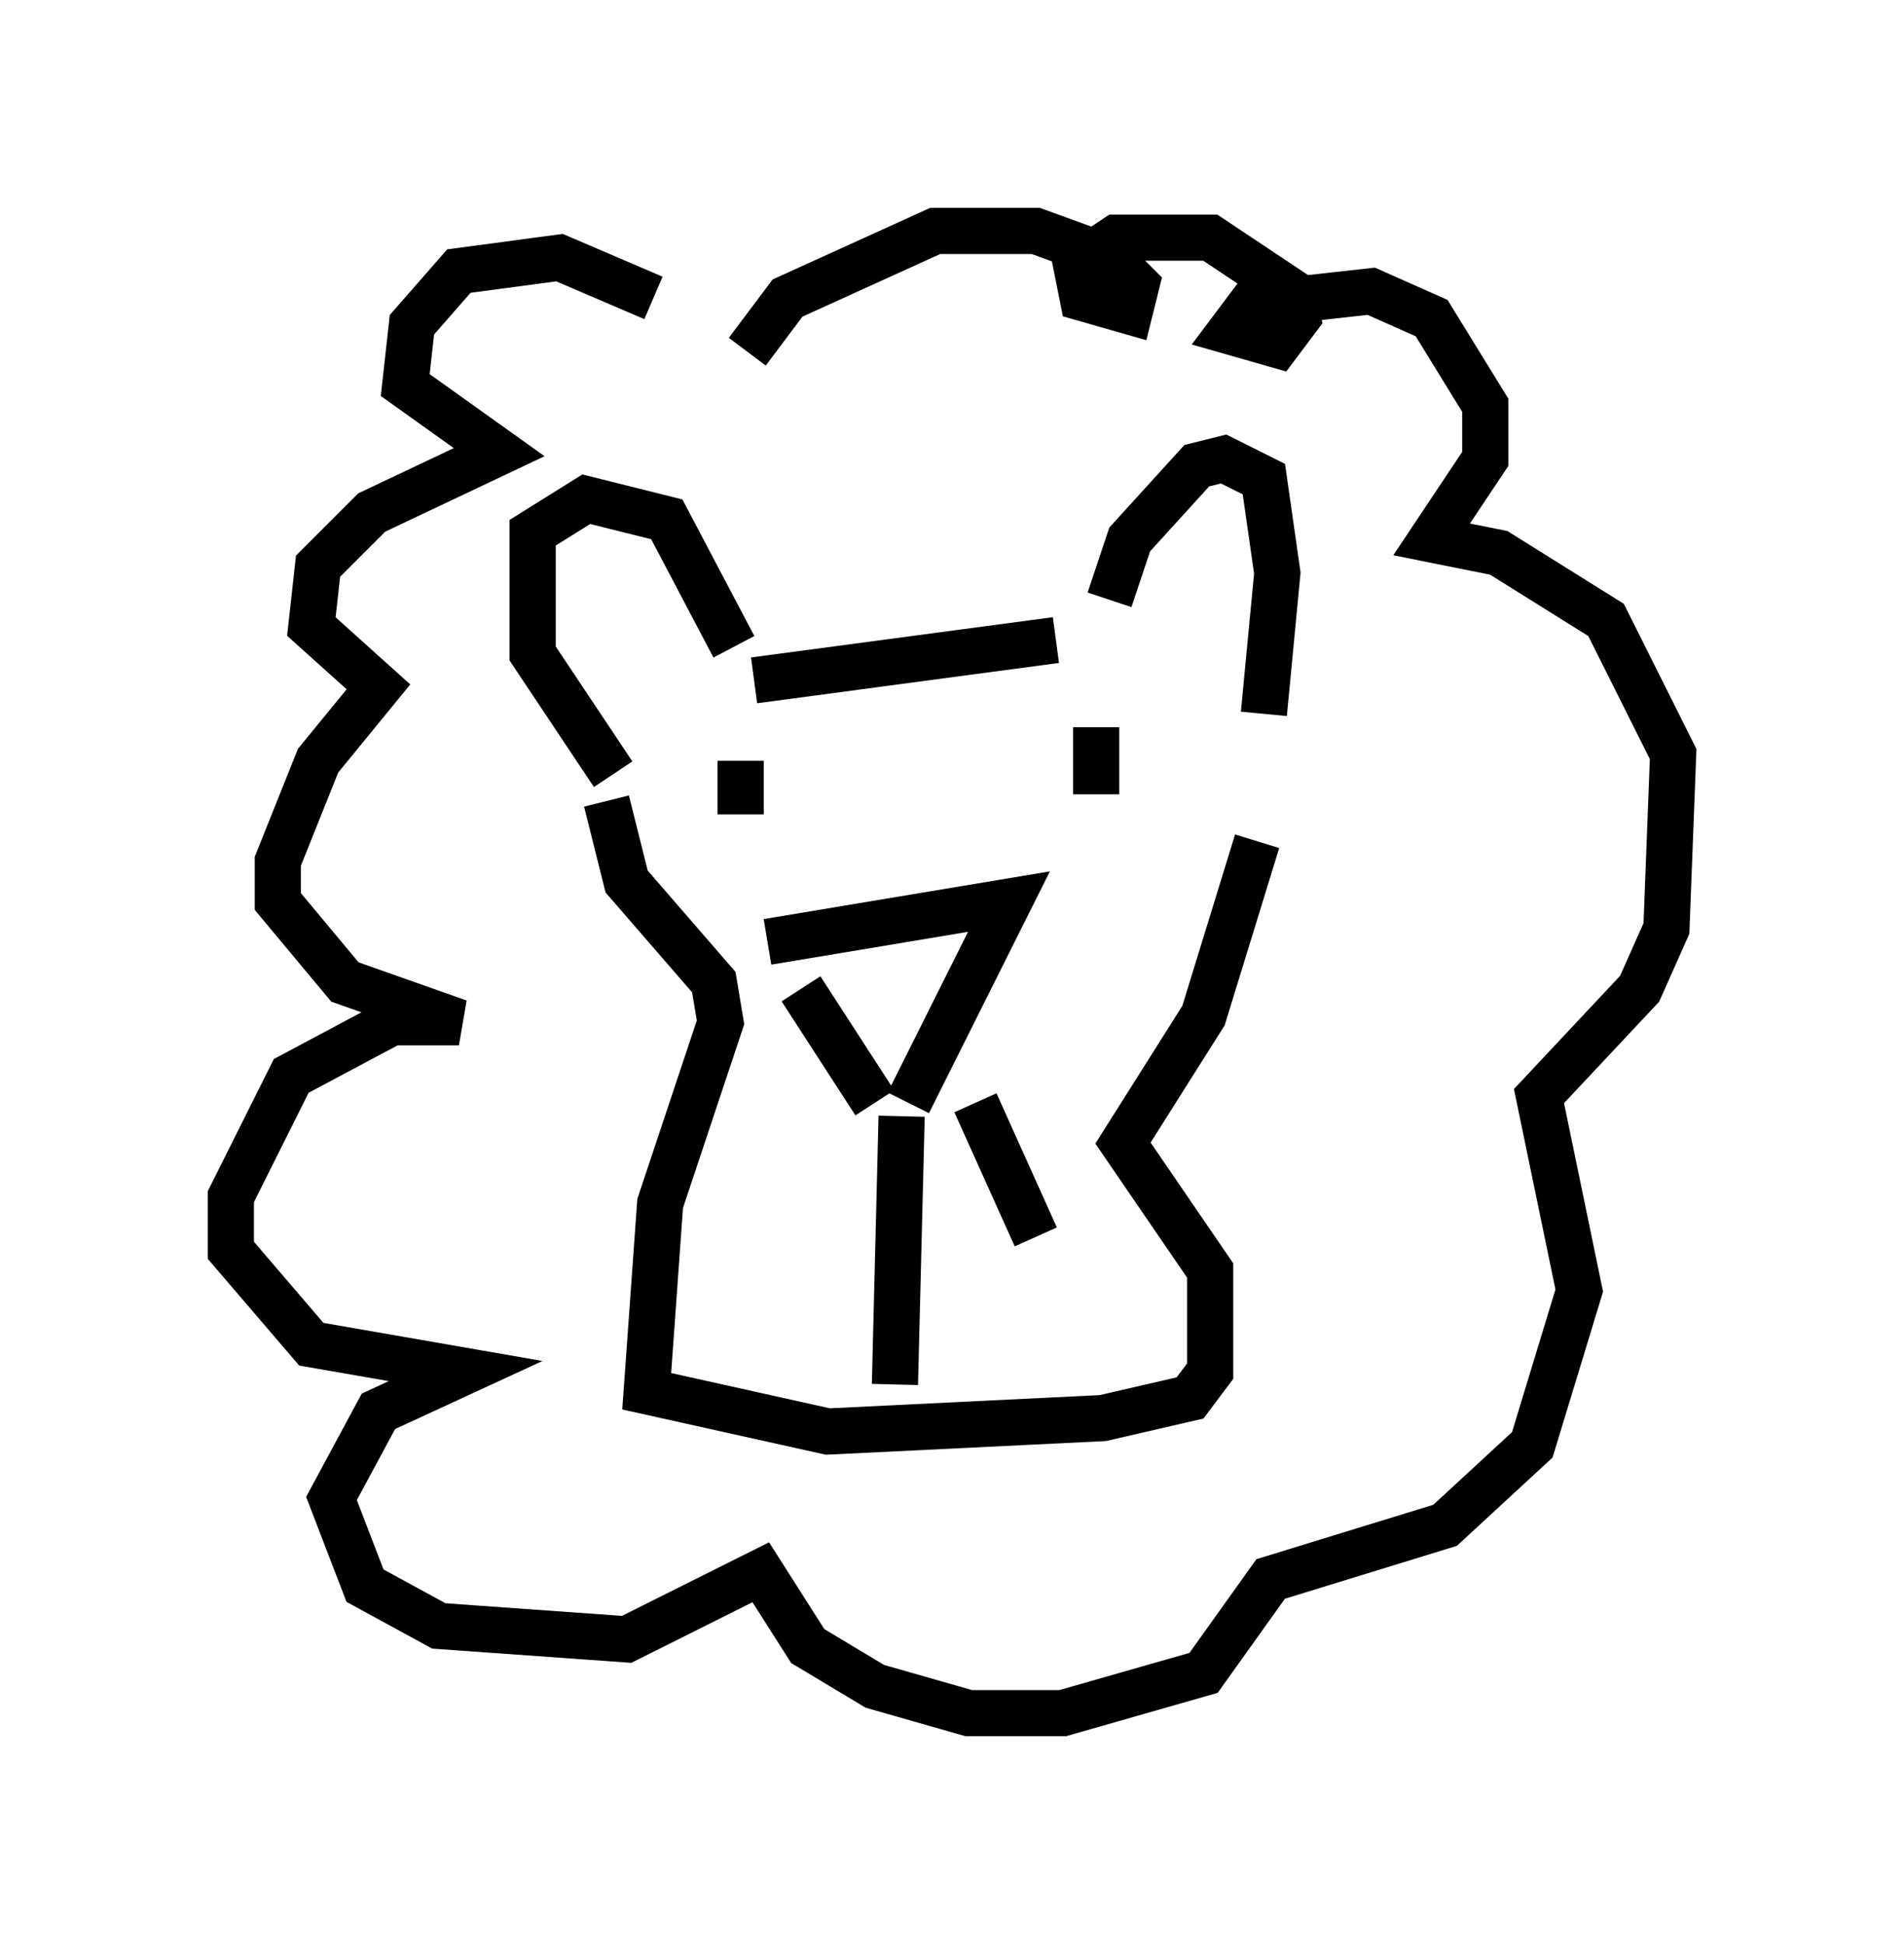 <?xml version="1.0" encoding="utf-8" ?>
<svg baseProfile="full" height="42.1" version="1.1" width="41.229" xmlns="http://www.w3.org/2000/svg" xmlns:ev="http://www.w3.org/2001/xml-events" xmlns:xlink="http://www.w3.org/1999/xlink"><defs /><rect fill="white" height="42.1" width="41.229" x="0" y="0" /><path d="M16.184, 9.212 m-2.034, -2.76 l-2.034, -0.872 -2.179, 0.291 l-1.017, 1.162 -0.145, 1.307 l2.034, 1.453 -2.76, 1.307 l-1.162, 1.162 -0.145, 1.307 l1.453, 1.307 -1.307, 1.598 l-0.872, 2.179 0.0, 0.872 l1.453, 1.743 2.469, 0.872 l-1.453, 0.0 -2.179, 1.162 l-1.307, 2.615 0.0, 1.162 l1.743, 2.034 3.341, 0.581 l-1.888, 0.872 -1.017, 1.888 l0.726, 1.888 1.598, 0.872 l4.067, 0.291 2.905, -1.453 l1.017, 1.598 1.453, 0.872 l2.034, 0.581 2.034, 0.0 l3.05, -0.872 1.453, -2.034 l3.777, -1.162 1.888, -1.743 l1.017, -3.341 -0.872, -4.212 l2.179, -2.324 0.581, -1.307 l0.145, -3.777 -1.453, -2.905 l-2.324, -1.453 -1.453, -0.291 l1.162, -1.743 0.0, -1.162 l-1.162, -1.888 -1.307, -0.581 l-2.615, 0.291 -0.436, 0.581 l1.017, 0.291 0.436, -0.581 l-0.145, -0.581 -1.743, -1.162 l-2.034, 0.0 -0.872, 0.581 l0.145, 0.726 1.017, 0.291 l0.145, -0.581 -0.581, -0.581 l-1.598, -0.581 -2.179, 0.0 l-3.196, 1.453 -0.872, 1.162 m-2.905, 9.151 l-1.743, -2.615 0.0, -2.615 l1.162, -0.726 1.743, 0.436 l1.453, 2.76 m8.134, -1.017 l0.436, -1.307 1.453, -1.598 l0.581, -0.145 0.872, 0.436 l0.291, 2.034 -0.291, 3.05 m-11.039, -0.726 l6.536, -0.872 m-5.52, 7.553 l1.598, 2.469 m-2.324, -3.486 l5.229, -0.872 -2.179, 4.358 m-3.631, -7.408 l0.0, 1.162 m7.698, -1.888 l0.0, 1.453 m-10.603, 0.145 l0.436, 1.743 1.888, 2.179 l0.145, 0.872 -1.307, 3.922 l-0.291, 4.067 3.922, 0.872 l5.955, -0.291 1.888, -0.436 l0.436, -0.581 0.0, -2.179 l-1.888, -2.76 1.743, -2.76 l1.162, -3.777 m-7.698, 5.955 l-0.145, 5.81 m1.743, -6.101 l1.307, 2.905 " fill="none" stroke="black" stroke-width="1" /></svg>